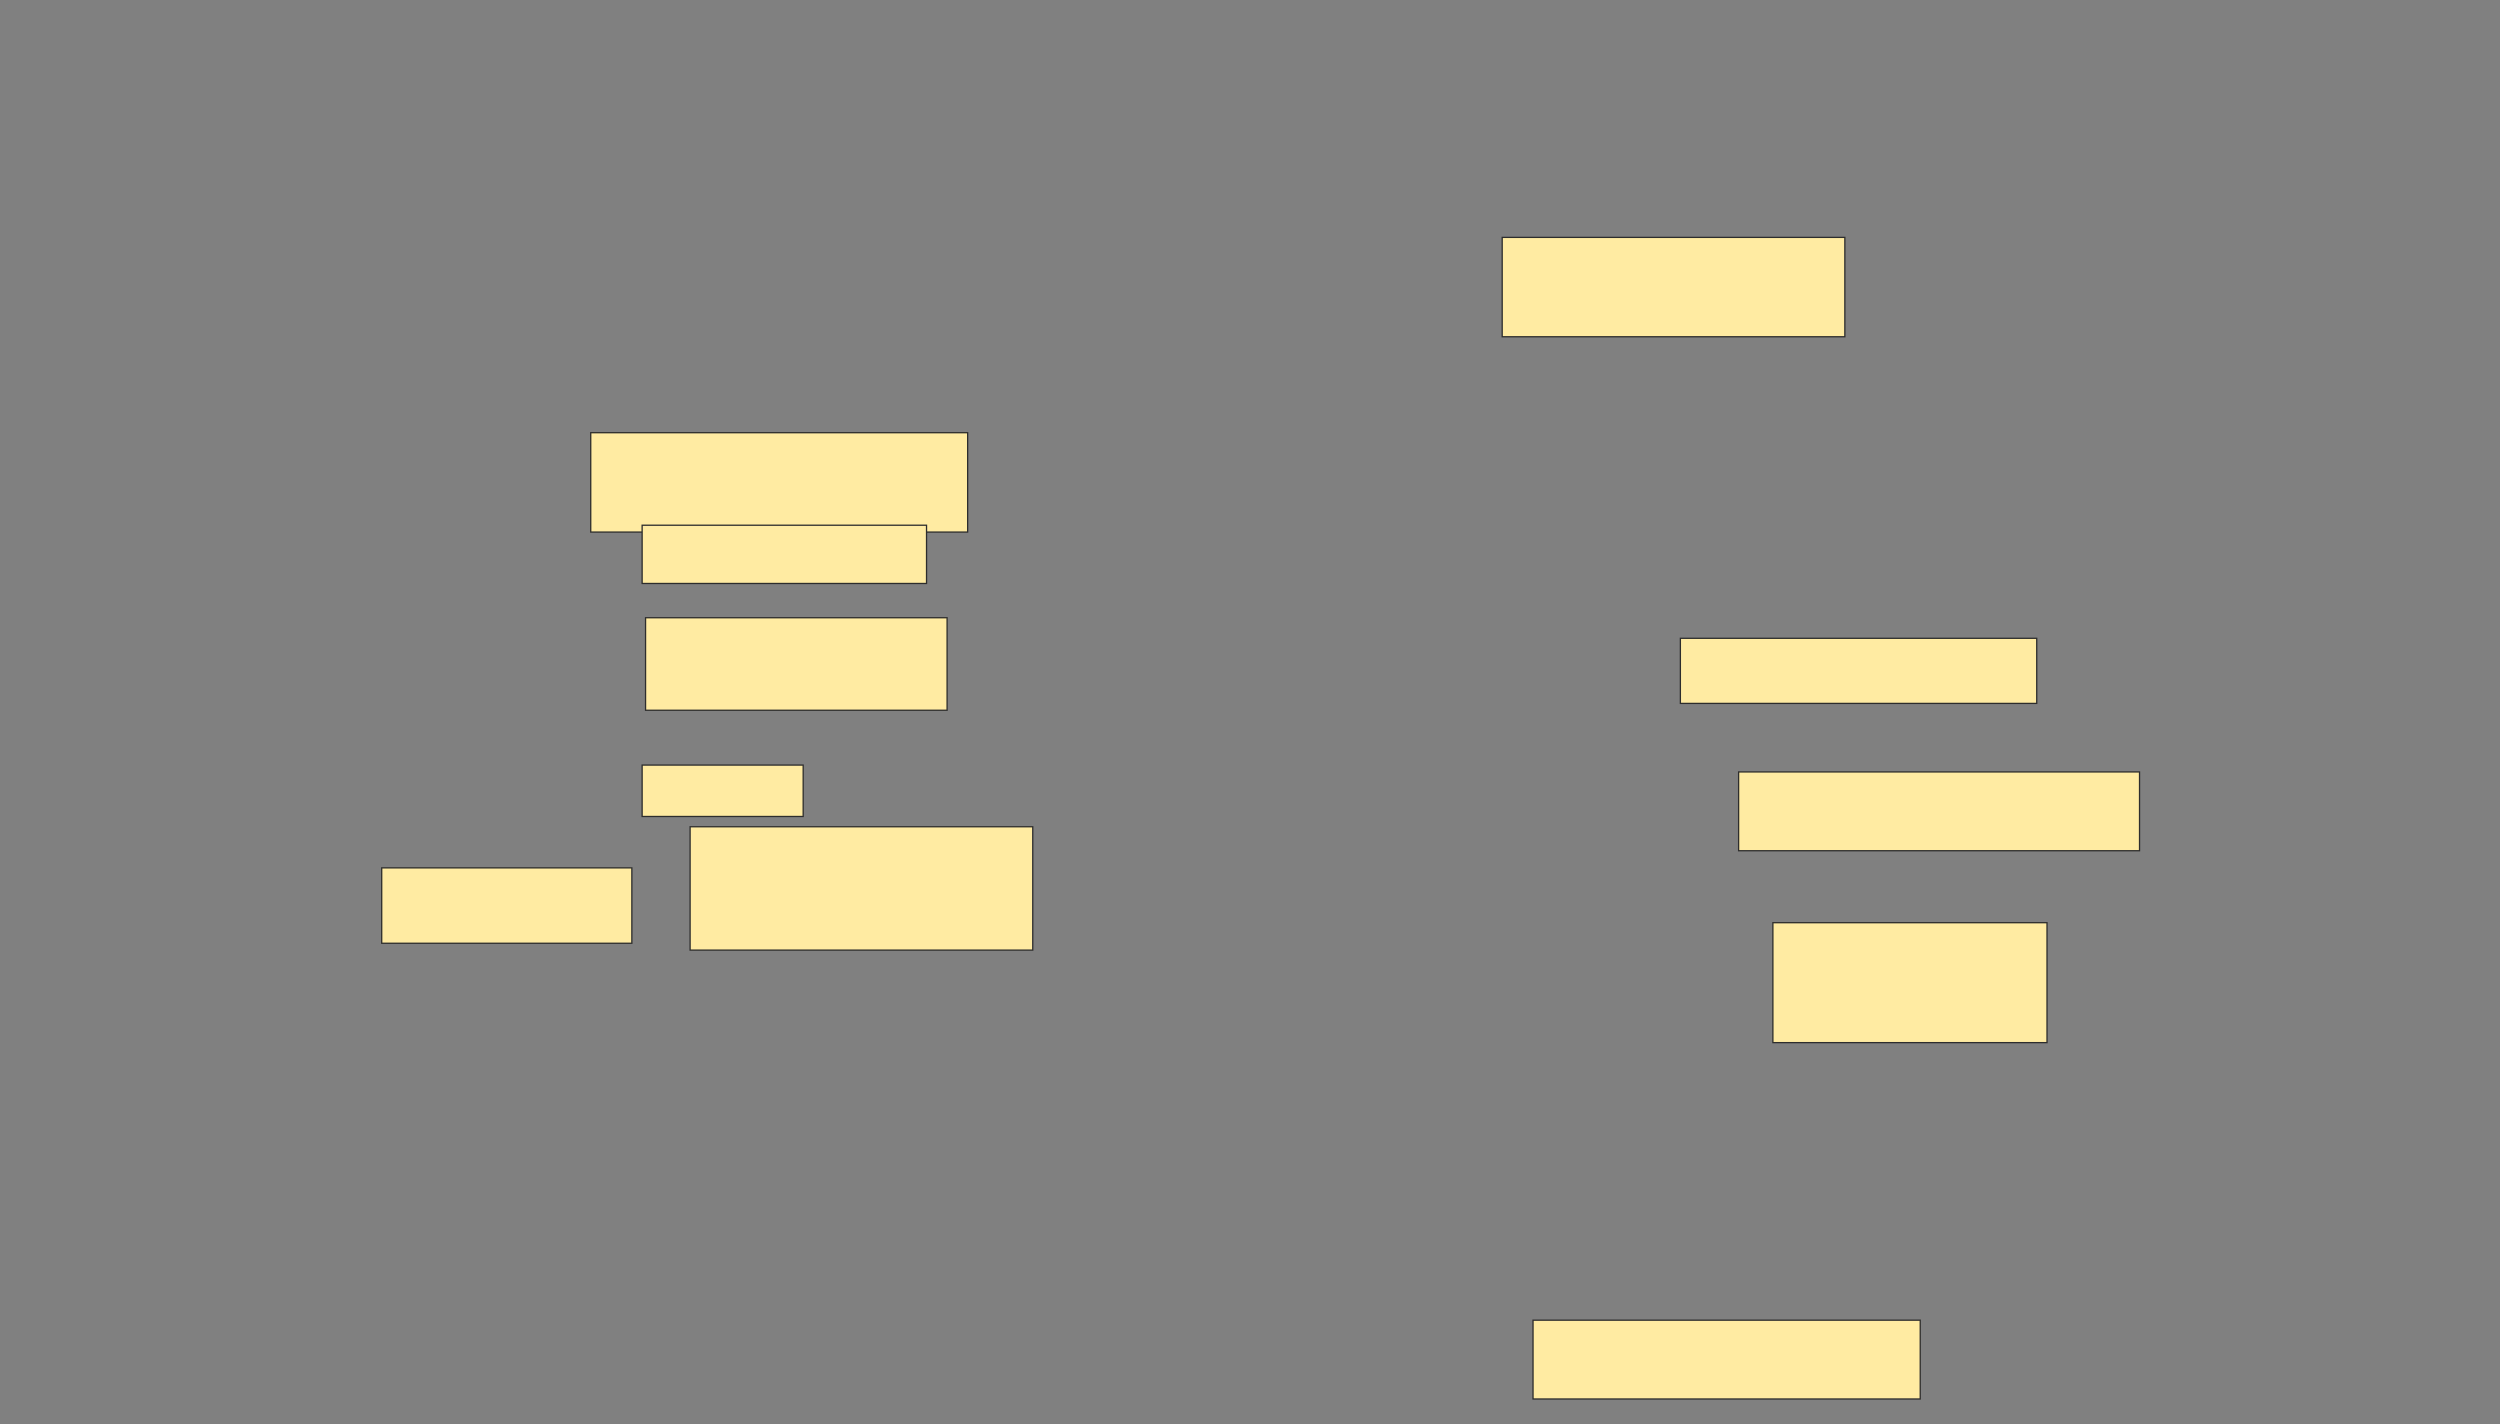 <svg xmlns="http://www.w3.org/2000/svg" width="1920" height="1094">
 <rect width="100%" height="100%" fill="#808080" stroke="none"/>
 <!-- Created with Image Occlusion Enhanced -->
 <g>
  <title>Labels</title>
 </g>
 <g>
  <title>Masks</title>
  <g id="bd972d6626f249a4a11603f82d95bda4-ao-1">
   <rect height="94.737" width="263.158" y="634.947" x="530" stroke="#2D2D2D" fill="#FFEBA2"/>
   <rect height="57.895" width="192.105" y="666.526" x="293.158" stroke="#2D2D2D" fill="#FFEBA2"/>
  </g>
  <g id="bd972d6626f249a4a11603f82d95bda4-ao-2">
   <rect height="76.316" width="289.474" y="332.316" x="453.684" stroke="#2D2D2D" fill="#FFEBA2"/>
   <rect height="44.737" width="218.421" y="403.368" x="493.158" stroke="#2D2D2D" fill="#FFEBA2"/>
   <rect height="71.053" width="231.579" y="474.421" x="495.79" stroke="#2D2D2D" fill="#FFEBA2"/>
   <rect height="39.474" width="123.684" y="587.579" x="493.158" stroke="#2D2D2D" fill="#FFEBA2"/>
  </g>
  <rect id="bd972d6626f249a4a11603f82d95bda4-ao-3" height="76.316" width="263.158" y="182.316" x="1153.684" stroke-linecap="null" stroke-linejoin="null" stroke-dasharray="null" stroke="#2D2D2D" fill="#FFEBA2"/>
  
  <rect id="bd972d6626f249a4a11603f82d95bda4-ao-5" height="50" width="273.684" y="490.211" x="1290.526" stroke-linecap="null" stroke-linejoin="null" stroke-dasharray="null" stroke="#2D2D2D" fill="#FFEBA2"/>
  <rect id="bd972d6626f249a4a11603f82d95bda4-ao-6" height="60.526" width="307.895" y="592.842" x="1335.263" stroke-linecap="null" stroke-linejoin="null" stroke-dasharray="null" stroke="#2D2D2D" fill="#FFEBA2"/>
  <rect id="bd972d6626f249a4a11603f82d95bda4-ao-7" height="92.105" width="210.526" y="708.632" x="1361.579" stroke-linecap="null" stroke-linejoin="null" stroke-dasharray="null" stroke="#2D2D2D" fill="#FFEBA2"/>
  <rect id="bd972d6626f249a4a11603f82d95bda4-ao-8" height="60.526" width="297.368" y="1013.895" x="1177.369" stroke-linecap="null" stroke-linejoin="null" stroke-dasharray="null" stroke="#2D2D2D" fill="#FFEBA2"/>
 </g>
</svg>